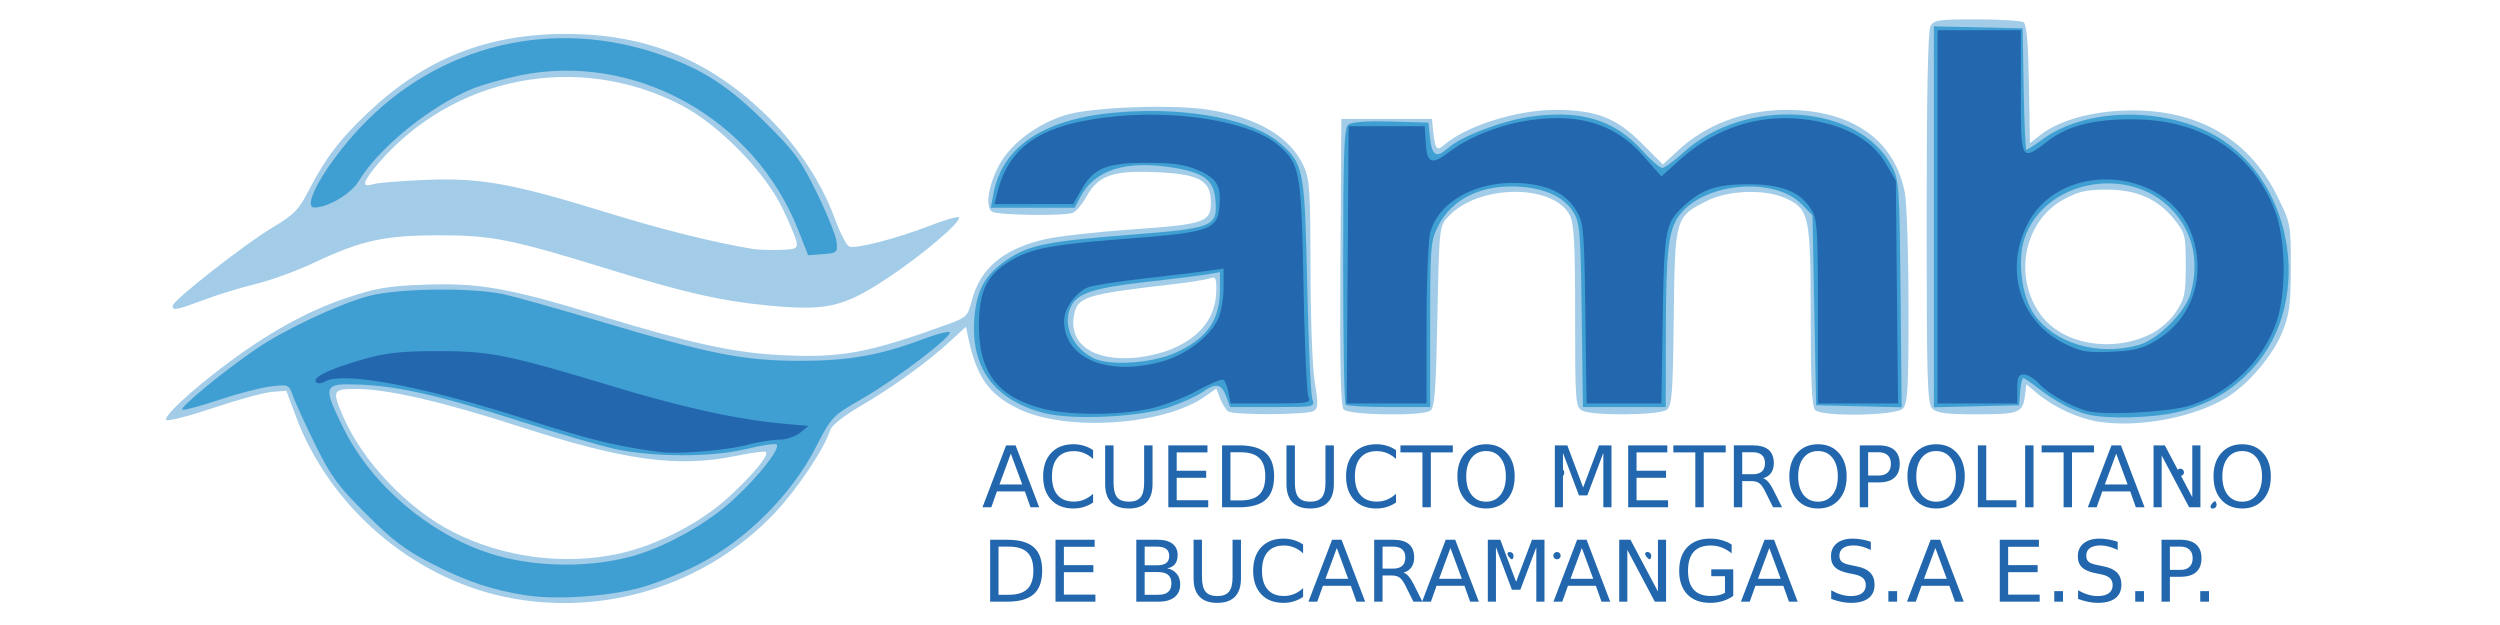 <svg xmlns="http://www.w3.org/2000/svg" version="1.1" id="svg2" width="200" height="50"><g id="g4641" transform="translate(4.39 -111.672) scale(.302)"><g transform="translate(22.552 262.568)" id="g4487" stroke-width=".96"><path id="path4493" d="M96.48 265.29c-24.683-5.264-46.33-24.002-55.18-47.763l-2.535-6.807-3.782.292c-2.08.161-9.074 2.07-15.54 4.243-6.468 2.172-12.084 3.618-12.48 3.213-.86-.877 6.232-7.486 15.677-14.61 11.044-8.331 21.639-14.213 31.732-17.617 8.066-2.72 11.174-3.257 20.988-3.623 14.31-.533 22.239.857 45.92 8.053 24.943 7.58 35.897 9.97 48.64 10.613 15.775.797 23.02-.547 44.092-8.178 4.882-1.768 5.28-2.155 6.286-6.115 2.218-8.736 8.459-13.947 19.723-16.47 3.42-.766 13.563-1.9 22.539-2.522 19.403-1.342 21.12-1.92 21.12-7.108 0-5.924-3.09-7.615-14.777-8.085-11.331-.455-15.03.864-18.19 6.488-1.146 2.037-2.764 3.966-3.596 4.285-2.345.9-19.911.656-21.416-.297-2.025-1.282-.756-8.106 2.489-13.379 3.196-5.195 9.926-10.045 16.945-12.212 6.82-2.105 28.325-2.918 37.803-1.43 13.073 2.054 21.718 7.154 25.322 14.939 1.574 3.4 1.78 6.512 1.799 27.175.012 13.095.51 26.298 1.136 30.088.933 5.646.893 6.892-.24 7.61-1.642 1.04-21.05 1.153-22.655.133-.627-.399-1.6-1.933-2.16-3.41l-1.022-2.686-2.842 2.024c-10.96 7.805-36.97 9.542-49.696 3.32-7.789-3.81-11.048-8.49-13.216-18.98l-.564-2.725-4.184 3.857c-5.99 5.52-15.22 12.188-23.787 17.18-4.458 2.598-7.65 5.135-8.013 6.367-1.357 4.62-8.662 15.57-14.548 21.81-18.241 19.337-45.727 27.885-71.788 22.327zm30.53-11.45c10.002-2.199 21.48-8.131 28.914-14.943 6.445-5.905 10.742-11.111 9.881-11.972-.266-.266-3.751.19-7.744 1.015-15.517 3.206-29.481 1.336-57.339-7.676C80.16 213.61 65.524 210.24 57.21 210.24c-6.167 0-6.363.402-3.48 7.127 5.141 11.994 17.162 24.658 29.213 30.775 13.403 6.803 29.551 8.891 44.068 5.699zm146.578-54.289c7.722-3.379 11.532-8.593 11.532-15.783 0-2.933-.27-3.39-1.68-2.847-.924.356-5.352 1.068-9.84 1.583-23.127 2.652-25.248 3.312-26.173 8.152-1.488 7.782 5.242 12.365 16.573 11.284 2.904-.277 7.219-1.352 9.588-2.389zm245.272 19.377c-5.367-.83-11.933-3.862-16.3-7.529l-2.88-2.418-.325 2.79c-.561 4.817-1.471 5.189-12.684 5.189-8.15 0-10.697-.323-11.882-1.509-1.332-1.332-1.509-7.239-1.509-50.463 0-31.91.346-49.6.994-50.811.896-1.675 2.095-1.856 12.24-1.842 6.185.008 11.775.35 12.421.761.83.527 1.253 5.348 1.44 16.394l.265 15.647 2.695-2.122c4.543-3.575 12.145-5.929 20.825-6.446 19.536-1.164 34.128 6.682 41.985 22.575 3.58 7.242 3.615 7.427 3.6 18.885-.011 9.803-.35 12.408-2.21 17.045-2.594 6.46-9.256 14.218-15.2 17.702-8.766 5.137-23.052 7.762-33.475 6.152zm13.566-23.14c2.665-1.29 5.336-3.604 6.917-5.994 2.302-3.478 2.577-4.789 2.577-12.275 0-7.903-.167-8.591-2.936-12.07-4.386-5.512-10.004-8.009-18.018-8.009-5.383 0-7.52.486-11.388 2.592-10.61 5.774-13.493 20.759-5.92 30.769 5.795 7.66 18.645 9.888 28.768 4.988zm-213.6 19.86c-.78-.94-1.017-12.01-.837-39.12l.251-37.808h24l.281 2.88c.495 5.065.97 5.743 2.859 4.08 5.779-5.087 19.26-9.36 29.527-9.36 10.738 0 16.108 2.062 22.799 8.752l5.701 5.702 4.121-3.799c7.473-6.888 17.607-10.655 28.663-10.655 17.308 0 28.67 7.973 31.313 21.971.537 2.844.976 16.53.976 30.411 0 21.666-.214 25.454-1.509 26.75-1.912 1.912-21.405 2.21-23.259.356-.833-.833-1.152-7.623-1.152-24.51 0-26.695-.386-28.616-6.324-31.434-5.535-2.626-15.309-2.37-21.145.555-8.448 4.234-8.492 4.39-8.804 30.929-.238 20.285-.473 23.363-1.863 24.412-1.966 1.483-19.717 1.646-22.407.206-1.76-.942-1.857-2.248-1.857-25.007 0-19.146-.283-24.562-1.398-26.717-4.368-8.448-24.3-8.236-32.202.343-2.396 2.6-2.4 2.645-2.88 26.567-.398 19.89-.725 24.116-1.92 24.87-2.363 1.49-21.647 1.176-22.934-.374zM8.64 188.218c0-1.381 19.111-16.358 26.482-20.754 5.624-3.353 6.941-4.69 9.468-9.6 4.536-8.813 8.333-13.79 16.08-21.078 15.022-14.134 31.372-20.593 52.13-20.593 20.736 0 37.11 6.46 52.088 20.552 8.486 7.983 15.484 18.3 19.056 28.094 1.441 3.952 3.205 7.41 3.92 7.685 1.766.677 12.594-2.124 21.338-5.519 3.947-1.533 7.415-2.542 7.707-2.243.972.995-9.906 10.218-19.391 16.442-11.32 7.427-15.856 8.423-31.438 6.901-12.332-1.204-21.787-3.362-41.76-9.531-25.97-8.022-31.057-9.04-45.12-9.039-14.45.002-20.566 1.346-33.12 7.275-4.488 2.12-11.433 4.652-15.434 5.628-4.001.976-10.209 2.878-13.795 4.228-7.157 2.694-8.211 2.893-8.211 1.551zm165.291-16.858c-.17-1.056-1.887-5.16-3.815-9.12-4.734-9.72-16.943-22.119-26.788-27.204-27.285-14.093-60.258-7.734-80.208 15.468-4.14 4.815-4.583 6.513-1.44 5.512 1.188-.38 7.56-.9 14.16-1.16 14.526-.569 22.876.948 48.162 8.749 14.396 4.441 27.914 7.812 38.238 9.535 1.32.22 4.56.342 7.2.27 4.229-.115 4.763-.358 4.491-2.05z" fill="#a2cce7"/><path id="path4491" d="M102.277 264.912c-9.102-1.421-15.729-3.647-24.997-8.395-6.898-3.535-10.397-6.178-17.356-13.112-7.469-7.441-9.394-10.06-13.445-18.285-2.6-5.28-5.252-11.066-5.892-12.857-1.155-3.234-1.2-3.254-5.939-2.692-2.626.31-8.754 1.898-13.618 3.528-4.864 1.63-9.274 2.82-9.8 2.644-1.084-.36 10.965-10.274 19.692-16.2 7.507-5.098 21.633-11.74 29.558-13.9 7.65-2.083 27.47-2.335 36-.458 3.168.698 15.016 4.036 26.329 7.418 28.07 8.392 37.13 10.17 51.911 10.191 12.828.018 21.305-1.463 32.512-5.681 3.375-1.27 6.608-2.153 7.184-1.961 1.591.53-13.785 12.305-22.986 17.602-8.113 4.67-8.154 4.714-12.62 13.326-6.39 12.324-18.323 24.198-30.707 30.558-4.872 2.502-12.12 5.383-16.107 6.403-8.802 2.251-21.972 3.08-29.719 1.87zm27.16-10.107c8.96-2.254 20.696-8.718 27.843-15.335 6.776-6.273 12.404-13.466 11.356-14.514-.335-.335-3.963.201-8.063 1.192-9.162 2.213-24.487 2.213-34.704 0-3.9-.845-15.132-4.12-24.96-7.277-21.296-6.842-32.478-9.399-42.797-9.785-9.621-.36-9.82.18-4.233 11.519 7.362 14.94 22.548 27.939 38.795 33.206 10.99 3.562 25.046 3.942 36.764.994zm110.083-38.172c-13.407-3.487-19.68-12.19-18.463-25.61.655-7.22 2.927-11.167 8.645-15.02 5.809-3.914 10.624-4.887 32.794-6.62 21.665-1.694 22.87-2.166 22.434-8.782-.37-5.632-2.895-7.636-11.341-9-12.523-2.024-20.78.627-24.528 7.873l-1.43 2.766h-22.245l.659-3.6c2.373-12.976 13.914-20.339 34.115-21.765 18.042-1.275 34.77 2.076 41.982 8.408 6.14 5.392 6.39 6.72 7.059 37.597.331 15.312.931 28.812 1.333 30 .73 2.159.722 2.16-10.505 2.16h-11.236l-1.087-2.88c-1.264-3.35-2.732-3.59-6.316-1.038-1.423 1.013-5.378 2.795-8.789 3.96-7.713 2.636-25.674 3.477-33.081 1.55zm34.548-15.884c8.582-3.805 12.012-8.655 12.012-16.987v-4.46l-3.12.551c-1.716.303-9.091 1.221-16.39 2.04-13.544 1.52-18.069 2.939-19.822 6.214-2.616 4.89.219 11.415 6.13 14.108 4.267 1.944 15.205 1.187 21.19-1.466zM516 217.022c-3.859-.94-8.842-3.57-13.098-6.914-1.924-1.511-3.734-2.748-4.022-2.748-.288 0-.658 1.62-.822 3.6l-.298 3.6-11.28.27-11.28.27V114.18l11.76.27 11.76.27.263 16.08c.145 8.844.473 16.08.729 16.08.255 0 2.26-1.3 4.453-2.89 10.728-7.77 29.723-8.588 43.616-1.878 22.303 10.773 28.681 44.303 11.917 62.646-5.528 6.048-11.868 9.704-20.261 11.682-6.382 1.505-18.42 1.804-23.437.582zm13.44-18.416c5.095-1.41 12.396-8.71 13.806-13.806 2.33-8.418.522-16.303-5.075-22.128-11.566-12.037-33.92-7.574-38.99 7.785-1.922 5.823-.712 15.25 2.564 19.978 5.385 7.772 16.882 11.165 27.695 8.171zM319.36 214.4c-.352-.352-.64-16.931-.64-36.842 0-29.81.237-36.4 1.34-37.315.877-.728 4.775-1.017 11.28-.838l9.94.275.48 4.32c.503 4.525 1.748 5.14 4.815 2.38 3.419-3.078 14.334-7.22 21.81-8.277 13.217-1.87 22.227.851 29.458 8.894 2.316 2.576 4.744 4.683 5.396 4.683.653 0 3.103-1.767 5.446-3.926 16.273-15 46.44-13.2 55.263 3.299 2.052 3.837 2.143 5.117 2.423 34.018l.29 30.03-11.33-.27L444 214.56l-.48-25.139-.48-25.139-2.722-2.84c-7.278-7.59-26.079-5.944-32.583 2.854-2.877 3.892-3.488 9.22-3.533 30.824l-.042 19.92h-21.934l-.313-24.24c-.285-22.034-.484-24.522-2.19-27.344-2.373-3.922-7.201-6.263-13.974-6.774-10.064-.76-18.163 3.072-21.829 10.33-2.052 4.06-2.16 5.371-2.16 26.151v21.877h-10.88c-5.984 0-11.168-.288-11.52-.64zm-144.979-46.211c-11.608-29.586-43.207-47.2-73.623-41.039-4.465.905-10.278 2.55-12.918 3.657-11.24 4.714-24.623 15.624-29.91 24.382-1.998 3.312-7.834 6.829-11.61 6.997-3.786.17 2.846-11.475 12.154-21.343 20.685-21.926 51.112-29.176 79.82-19.017 11.03 3.903 17.645 8.217 27.384 17.854 7.648 7.569 9.343 9.89 13.67 18.72 2.716 5.544 5.054 11.376 5.195 12.96.244 2.73.054 2.895-3.653 3.167l-3.91.287z" fill="#409fd2"/><path id="path4489" d="M362.4 254.4c-.326-.528-.136-.96.423-.96.56 0 1.017.432 1.017.96s-.19.96-.423.96c-.233 0-.69-.432-1.017-.96zm12 0c0-.528.432-.96.96-.96s.96.432.96.96-.432.96-.96.96a.963.963 0 01-.96-.96zm24.48 0c-.326-.528-.136-.96.423-.96.56 0 1.017.432 1.017.96s-.19.96-.423.96c-.233 0-.69-.432-1.017-.96zm149.76-13.44c.326-.528.784-.96 1.017-.96.232 0 .423.432.423.96s-.458.96-1.017.96c-.559 0-.75-.432-.423-.96zm-172.8-8.64c-.326-.528-.136-.96.423-.96.56 0 1.017.432 1.017.96s-.19.96-.423.96c-.233 0-.69-.432-1.017-.96zm163.68 0c0-.528.432-.96.96-.96s.96.432.96.96-.432.96-.96.96a.963.963 0 01-.96-.96zm-401.76-5.362c-11.224-1.466-18.623-3.273-35.307-8.62-27.415-8.786-48.366-12.762-53.31-10.116-1.24.664-2.2.717-2.556.141-.8-1.293 3.793-3.474 12.604-5.987 5.969-1.702 10.015-2.15 19.529-2.159 13.963-.013 18.696.932 46.028 9.189 19.053 5.755 33.515 8.934 45.633 10.029l6.701.605-2.247 1.82c-1.236 1.001-3.69 1.82-5.455 1.82-1.763 0-5.568.615-8.456 1.367-5.636 1.468-18.458 2.526-23.164 1.911zm101.28-11.52c-11.897-3.145-16.8-9.565-16.8-21.998 0-9.173 2.143-13.526 8.484-17.234 5.602-3.277 10.705-4.218 31.7-5.845 20.61-1.597 22.925-2.396 23.487-8.109.56-5.695-.526-7.682-5.387-9.85-3.547-1.583-6.494-2.025-13.644-2.047-10.804-.034-14.222 1.351-17.5 7.092l-2.18 3.818-10.424.008-10.424.008.64-2.64c3.09-12.736 11.564-18.455 30.378-20.502 17.542-1.909 36.778 1.314 43.97 7.366 5.958 5.013 6.288 6.805 6.875 37.376.294 15.312.88 28.596 1.303 29.52.706 1.546-.089 1.68-9.92 1.68h-10.686l-.58-2.9c-.319-1.595-.927-3.114-1.352-3.377-.424-.262-3.559 1.055-6.964 2.927-3.406 1.872-9.16 4.032-12.785 4.8-8.323 1.764-21.332 1.721-28.191-.092zm31.82-12.514c6.403-1.797 12.897-6.845 14.865-11.555.723-1.731 1.315-5.368 1.315-8.083v-4.936l-3.6.53c-1.98.291-9.508 1.201-16.728 2.021-7.22.82-14.184 1.893-15.474 2.384-3.302 1.255-6.438 5.587-6.438 8.892 0 10.038 11.574 14.811 26.06 10.747zM516 216.118c-4.444-1.177-10.315-4.469-12.887-7.225-1.28-1.371-3.116-2.493-4.08-2.493-1.405 0-1.753.762-1.753 3.84v3.84h-21.12V115.2h22.08v16.32c0 18.568-.024 18.524 7.116 13.074 5.482-4.185 12.354-5.9 23.124-5.77 17.876.214 31.125 8.848 37.036 24.134 2.854 7.383 3.121 21.335.557 29.14-3.437 10.464-12.383 19.216-23.048 22.55-5.51 1.723-22.568 2.65-27.025 1.47zm18.418-18.942c8.854-5.475 12.63-15.884 9.574-26.395-5.676-19.525-35.798-21.862-44.373-3.444-5.706 12.254-1.2 25.457 10.614 31.106 4.095 1.958 5.904 2.243 12.21 1.928 6.134-.306 8.187-.854 11.975-3.196zm-214.51-19.816l.252-36.72h20.16l.293 4.56c.342 5.338 1.6 5.777 6.292 2.198 5.081-3.876 13.124-7.082 20.708-8.256 13.546-2.096 23.179.878 30.73 9.487l4.667 5.32 4.95-4.451c9.923-8.922 22.234-12.555 35.143-10.371 9.21 1.557 15.88 5.472 19.333 11.347l2.684 4.566.291 29.52.291 29.52H444.48l-.004-24.24c-.003-22.023-.169-24.51-1.807-27.197-2.836-4.651-7.933-6.647-16.91-6.62-8.033.024-11.967 1.35-16.65 5.61-5.062 4.603-5.37 6.217-5.742 30.127l-.347 22.32h-19.833l-.314-23.76c-.288-21.844-.471-24.028-2.267-27.086-2.692-4.582-7.1-6.893-14.24-7.466-11.793-.946-22.224 4.557-24.557 12.955-.55 1.981-1.001 12.978-1.004 24.477l-.005 20.88h-21.143z" fill="#2367af"/></g><g transform="translate(6.334 -1.65)" id="text4499" style="line-height:25px;-inkscape-font-specification:'Noto Color Emoji';text-align:start" aria-label="ACUEDUCTO METROPOLITANO DE BUCARAMANGA S.A E.S.P." font-style="normal" font-variant="normal" font-weight="400" font-stretch="normal" font-size="22.5" font-family="Noto Color Emoji" letter-spacing="0" word-spacing="0" writing-mode="lr-tb" text-anchor="start" fill="#2267ad" fill-opacity="1" stroke="none" stroke-width="1" stroke-linecap="butt" stroke-linejoin="miter" stroke-opacity="1"><path id="path4503" d="M246.901 491.59l-3.01 8.163h6.032zm-1.252-2.186h2.516l6.25 16.402h-2.306l-1.494-4.208h-7.394l-1.494 4.208h-2.34z"/><path id="path4505" d="M268.687 490.667v2.34q-1.12-1.044-2.395-1.56-1.263-.516-2.691-.516-2.813 0-4.307 1.724-1.494 1.714-1.494 4.966 0 3.241 1.494 4.966 1.494 1.714 4.307 1.714 1.428 0 2.691-.516 1.275-.517 2.395-1.56v2.318q-1.164.79-2.472 1.186-1.296.396-2.746.396-3.725 0-5.867-2.274-2.142-2.286-2.142-6.23 0-3.955 2.142-6.229 2.142-2.285 5.867-2.285 1.472 0 2.768.395 1.308.385 2.45 1.165z"/><path id="path4507" d="M271.884 489.404h2.23v9.964q0 2.637.956 3.801.956 1.154 3.098 1.154 2.132 0 3.088-1.154.955-1.164.955-3.8v-9.965h2.23v10.239q0 3.208-1.592 4.845-1.582 1.637-4.68 1.637-3.11 0-4.703-1.637-1.582-1.637-1.582-4.845z"/><path id="path4509" d="M288.616 489.404h10.371v1.867h-8.151v4.856h7.81v1.868h-7.81v5.943h8.35v1.868h-10.57z"/><path id="path4511" d="M305.074 491.227v12.755h2.68q3.395 0 4.966-1.538 1.582-1.538 1.582-4.856 0-3.296-1.582-4.823-1.57-1.538-4.965-1.538zm-2.22-1.823h4.56q4.768 0 6.998 1.988 2.23 1.978 2.23 6.196 0 4.241-2.24 6.23-2.242 1.988-6.988 1.988h-4.56z"/><path id="path4513" d="M319.916 489.404h2.23v9.964q0 2.637.956 3.801.956 1.154 3.099 1.154 2.13 0 3.087-1.154.956-1.164.956-3.8v-9.965h2.23v10.239q0 3.208-1.593 4.845-1.582 1.637-4.68 1.637-3.11 0-4.703-1.637-1.582-1.637-1.582-4.845z"/><path id="path4515" d="M348.931 490.667v2.34q-1.12-1.044-2.395-1.56-1.263-.516-2.691-.516-2.813 0-4.307 1.724-1.494 1.714-1.494 4.966 0 3.241 1.494 4.966 1.494 1.714 4.307 1.714 1.428 0 2.691-.516 1.275-.517 2.395-1.56v2.318q-1.164.79-2.472 1.186-1.296.396-2.746.396-3.725 0-5.867-2.274-2.142-2.286-2.142-6.23 0-3.955 2.142-6.229 2.142-2.285 5.867-2.285 1.472 0 2.768.395 1.308.385 2.45 1.165z"/><path id="path4517" d="M350.107 489.404h13.876v1.867h-5.823v14.535h-2.23v-14.535h-5.823z"/><path id="path4519" d="M372.794 490.909q-2.417 0-3.846 1.801-1.417 1.802-1.417 4.911 0 3.098 1.417 4.9 1.429 1.802 3.846 1.802t3.823-1.802q1.417-1.802 1.417-4.9 0-3.109-1.417-4.91-1.406-1.802-3.823-1.802zm0-1.802q3.45 0 5.515 2.318 2.065 2.307 2.065 6.196 0 3.878-2.065 6.197-2.066 2.307-5.515 2.307-3.461 0-5.537-2.307-2.066-2.308-2.066-6.197 0-3.889 2.066-6.196 2.076-2.318 5.537-2.318z"/><path id="path4521" d="M391.009 489.404h3.307l4.186 11.162 4.207-11.162h3.307v16.402h-2.164v-14.403l-4.23 11.25h-2.23l-4.23-11.25v14.403h-2.153z"/><path id="path4523" d="M410.433 489.404h10.37v1.867h-8.151v4.856h7.811v1.868h-7.811v5.943h8.35v1.868h-10.57z"/><path id="path4525" d="M422.397 489.404h13.876v1.867h-5.823v14.535h-2.23v-14.535h-5.823z"/><path id="path4527" d="M446.204 498.116q.714.241 1.385 1.032.68.791 1.362 2.176l2.252 4.482h-2.384l-2.098-4.208q-.813-1.648-1.582-2.186-.758-.538-2.077-.538h-2.417v6.932h-2.219v-16.402h5.01q2.812 0 4.196 1.175 1.385 1.176 1.385 3.549 0 1.549-.725 2.57-.714 1.022-2.088 1.418zm-5.559-6.889v5.823h2.79q1.605 0 2.418-.736.824-.747.824-2.186 0-1.44-.824-2.165-.813-.736-2.417-.736z"/><path id="path4529" d="M460.728 490.909q-2.417 0-3.845 1.801-1.417 1.802-1.417 4.911 0 3.098 1.417 4.9 1.428 1.802 3.845 1.802 2.417 0 3.823-1.802 1.418-1.802 1.418-4.9 0-3.109-1.418-4.91-1.406-1.802-3.823-1.802zm0-1.802q3.45 0 5.515 2.318 2.066 2.307 2.066 6.196 0 3.878-2.066 6.197-2.065 2.307-5.515 2.307-3.46 0-5.537-2.307-2.065-2.308-2.065-6.197 0-3.889 2.065-6.196 2.077-2.318 5.537-2.318z"/><path id="path4531" d="M474 491.227v6.164h2.79q1.55 0 2.395-.802.846-.802.846-2.286 0-1.472-.846-2.274t-2.395-.802zm-2.22-1.823h5.01q2.758 0 4.164 1.252 1.417 1.241 1.417 3.647 0 2.428-1.417 3.67-1.406 1.241-4.164 1.241H474v6.592h-2.22z"/><path id="path4533" d="M492.017 490.909q-2.417 0-3.845 1.801-1.417 1.802-1.417 4.911 0 3.098 1.417 4.9 1.428 1.802 3.845 1.802 2.417 0 3.824-1.802 1.417-1.802 1.417-4.9 0-3.109-1.417-4.91-1.407-1.802-3.824-1.802zm0-1.802q3.45 0 5.515 2.318 2.066 2.307 2.066 6.196 0 3.878-2.066 6.197-2.065 2.307-5.515 2.307-3.46 0-5.537-2.307-2.065-2.308-2.065-6.197 0-3.889 2.065-6.196 2.077-2.318 5.537-2.318z"/><path id="path4535" d="M503.07 489.404h2.219v14.534h7.987v1.868H503.07z"/><path id="path4537" d="M515.594 489.404h2.22v16.402h-2.22z"/><path id="path4539" d="M519.955 489.404h13.876v1.867h-5.823v14.535h-2.23v-14.535h-5.823z"/><path id="path4541" d="M539.709 491.59l-3.01 8.163h6.031zm-1.253-2.186h2.516l6.252 16.402h-2.308l-1.494-4.208h-7.394l-1.494 4.208h-2.34z"/><path id="path4543" d="M549.608 489.404h2.988l7.273 13.721v-13.721h2.153v16.402h-2.988l-7.273-13.722v13.722h-2.153z"/><path id="path4545" d="M573.096 490.909q-2.417 0-3.845 1.801-1.417 1.802-1.417 4.911 0 3.098 1.417 4.9 1.428 1.802 3.845 1.802 2.417 0 3.824-1.802 1.417-1.802 1.417-4.9 0-3.109-1.417-4.91-1.407-1.802-3.824-1.802zm0-1.802q3.45 0 5.516 2.318 2.065 2.307 2.065 6.196 0 3.878-2.066 6.197-2.065 2.307-5.515 2.307-3.46 0-5.537-2.307-2.065-2.308-2.065-6.197 0-3.889 2.065-6.196 2.077-2.318 5.537-2.318z"/><path id="path4547" d="M243.638 516.227v12.755h2.681q3.395 0 4.966-1.538 1.582-1.538 1.582-4.856 0-3.296-1.582-4.823-1.571-1.538-4.966-1.538zm-2.219-1.823h4.56q4.768 0 6.998 1.988 2.23 1.978 2.23 6.196 0 4.241-2.241 6.23-2.241 1.988-6.988 1.988h-4.559z"/><path id="path4549" d="M258.734 514.404h10.37v1.867h-8.151v4.856h7.811v1.868h-7.811v5.943h8.35v1.868h-10.57z"/><path id="path4551" d="M282.354 522.973v6.01h3.56q1.79 0 2.647-.737.868-.747.868-2.274 0-1.538-.868-2.263-.856-.736-2.647-.736zm0-6.746v4.944h3.285q1.626 0 2.417-.604.802-.615.802-1.868 0-1.241-.802-1.856-.79-.616-2.417-.616zm-2.22-1.823h5.67q2.538 0 3.911 1.054 1.373 1.055 1.373 3 0 1.505-.703 2.395-.703.89-2.065 1.11 1.637.35 2.538 1.471.911 1.11.911 2.78 0 2.197-1.494 3.395-1.494 1.197-4.251 1.197h-5.89z"/><path id="path4553" d="M295.307 514.404h2.23v9.964q0 2.637.956 3.801.956 1.154 3.098 1.154 2.132 0 3.087-1.154.956-1.164.956-3.8v-9.965h2.23v10.239q0 3.208-1.593 4.845-1.582 1.637-4.68 1.637-3.109 0-4.702-1.637-1.582-1.637-1.582-4.845z"/><path id="path4555" d="M324.322 515.667v2.34q-1.12-1.044-2.395-1.56-1.263-.516-2.692-.516-2.812 0-4.306 1.724-1.495 1.714-1.495 4.966 0 3.241 1.495 4.966 1.494 1.714 4.306 1.714 1.429 0 2.692-.516 1.274-.517 2.395-1.56v2.318q-1.165.79-2.472 1.186-1.296.396-2.747.396-3.724 0-5.866-2.274-2.143-2.286-2.143-6.23 0-3.955 2.143-6.229 2.142-2.285 5.866-2.285 1.473 0 2.769.395 1.307.385 2.45 1.165z"/><path id="path4557" d="M333.254 516.59l-3.01 8.163h6.031zM332 514.404h2.516l6.251 16.402h-2.307l-1.494-4.208h-7.394l-1.494 4.208h-2.34z"/><path id="path4559" d="M350.93 523.116q.715.241 1.385 1.032.681.791 1.362 2.176l2.253 4.482h-2.384l-2.099-4.208q-.813-1.648-1.582-2.186-.758-.538-2.076-.538h-2.417v6.932h-2.22v-16.402h5.01q2.813 0 4.197 1.175 1.384 1.176 1.384 3.549 0 1.549-.725 2.57-.714 1.022-2.087 1.418zm-5.558-6.889v5.823h2.79q1.604 0 2.417-.736.824-.747.824-2.186 0-1.44-.824-2.165-.813-.736-2.417-.736z"/><path id="path4561" d="M363.356 516.59l-3.01 8.163h6.032zm-1.252-2.186h2.516l6.251 16.402h-2.307l-1.494-4.208h-7.394l-1.494 4.208h-2.34z"/><path id="path4563" d="M373.255 514.404h3.307l4.186 11.162 4.207-11.162h3.307v16.402h-2.164v-14.403l-4.23 11.25h-2.23l-4.23-11.25v14.403h-2.153z"/><path id="path4565" d="M398.161 516.59l-3.01 8.163h6.031zm-1.252-2.186h2.515l6.252 16.402h-2.307l-1.495-4.208h-7.393l-1.495 4.208h-2.34z"/><path id="path4567" d="M408.06 514.404h2.988l7.273 13.721v-13.721h2.153v16.402h-2.988l-7.273-13.722v13.722h-2.153z"/><path id="path4569" d="M436.075 528.466v-4.405h-3.626v-1.824h5.823v7.042q-1.285.912-2.834 1.384-1.55.462-3.307.462-3.845 0-6.02-2.241-2.165-2.253-2.165-6.263 0-4.02 2.164-6.262 2.176-2.252 6.02-2.252 1.605 0 3.044.395 1.45.396 2.67 1.165v2.362q-1.23-1.044-2.615-1.571-1.384-.527-2.911-.527-3.01 0-4.527 1.68-1.505 1.681-1.505 5.01 0 3.318 1.505 5 1.516 1.68 4.527 1.68 1.175 0 2.098-.198.923-.208 1.659-.637z"/><path id="path4571" d="M447.82 516.59l-3.011 8.163h6.031zm-1.253-2.186h2.516l6.25 16.402h-2.306l-1.494-4.208h-7.394l-1.494 4.208h-2.34z"/><path id="path4573" d="M474.714 514.942v2.164q-1.264-.604-2.384-.9-1.12-.297-2.165-.297-1.812 0-2.801.703-.978.703-.978 2 0 1.087.648 1.647.66.55 2.483.89l1.34.275q2.483.472 3.659 1.67 1.187 1.186 1.187 3.186 0 2.384-1.604 3.614-1.593 1.23-4.68 1.23-1.165 0-2.484-.263-1.307-.264-2.713-.78v-2.285q1.351.758 2.648 1.142 1.296.385 2.548.385 1.901 0 2.934-.747 1.032-.747 1.032-2.131 0-1.209-.747-1.89-.736-.681-2.428-1.022l-1.35-.264q-2.484-.494-3.593-1.549-1.11-1.054-1.11-2.933 0-2.175 1.527-3.428 1.538-1.252 4.23-1.252 1.153 0 2.35.209 1.198.208 2.45.626z"/><path id="path4575" d="M479.361 528.016h2.318v2.79h-2.318z"/><path id="path4577" d="M491.809 516.59l-3.01 8.163h6.03zm-1.253-2.186h2.516l6.251 16.402h-2.307l-1.494-4.208h-7.394l-1.494 4.208h-2.34z"/><path id="path4579" d="M508.87 514.404h10.371v1.867h-8.151v4.856h7.81v1.868h-7.81v5.943h8.35v1.868h-10.57z"/><path id="path4581" d="M523.306 528.016h2.318v2.79h-2.318z"/><path id="path4583" d="M540.104 514.942v2.164q-1.263-.604-2.384-.9-1.12-.297-2.164-.297-1.813 0-2.801.703-.978.703-.978 2 0 1.087.648 1.647.66.55 2.483.89l1.34.275q2.483.472 3.659 1.67 1.186 1.186 1.186 3.186 0 2.384-1.604 3.614-1.593 1.23-4.68 1.23-1.165 0-2.483-.263-1.307-.264-2.714-.78v-2.285q1.352.758 2.648 1.142 1.297.385 2.549.385 1.9 0 2.933-.747t1.033-2.131q0-1.209-.747-1.89-.736-.681-2.428-1.022l-1.351-.264q-2.483-.494-3.593-1.549-1.11-1.054-1.11-2.933 0-2.175 1.528-3.428 1.538-1.252 4.23-1.252 1.153 0 2.35.209 1.198.208 2.45.626z"/><path id="path4585" d="M544.752 528.016h2.318v2.79h-2.318z"/><path id="path4587" d="M553.936 516.227v6.164h2.79q1.55 0 2.396-.802.846-.802.846-2.286 0-1.472-.846-2.274t-2.395-.802zm-2.219-1.823h5.01q2.757 0 4.164 1.252 1.417 1.241 1.417 3.647 0 2.428-1.417 3.67-1.407 1.241-4.164 1.241h-2.79v6.592h-2.22z"/><path id="path4589" d="M561.978 528.016h2.318v2.79h-2.318z"/></g></g></svg>